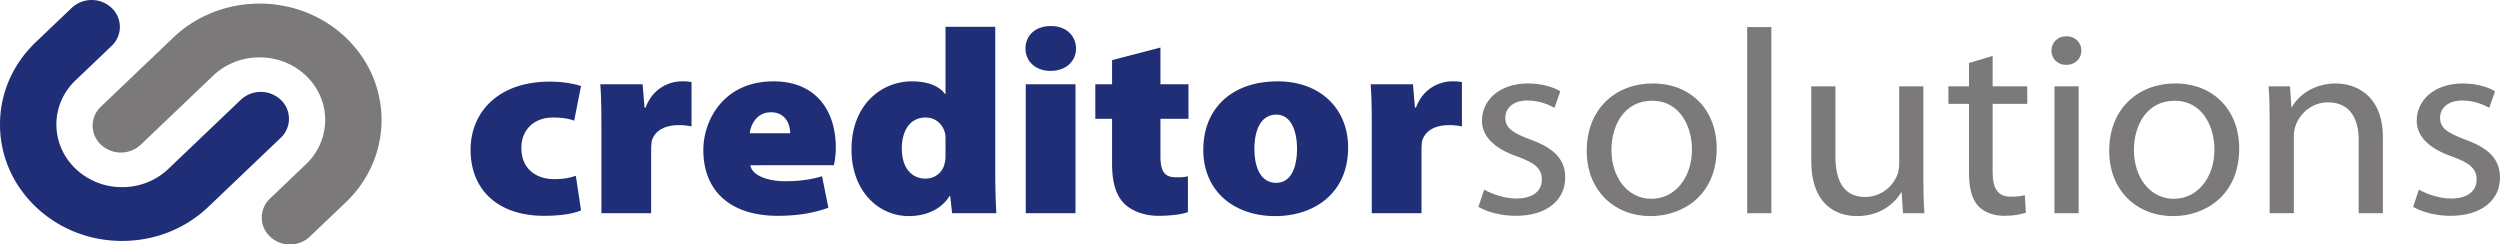 <svg width="225" height="22" fill="none" xmlns="http://www.w3.org/2000/svg"><path d="M52.294 18.93c-.717.329-1.978.494-3.339.494-4.056 0-6.603-2.264-6.603-5.944 0-3.303 2.399-6.134 7.147-6.134.866 0 1.93.117 2.795.4l-.618 3.115c-.42-.166-1.014-.283-1.93-.283-1.656 0-2.843 1.085-2.819 2.76 0 1.887 1.36 2.784 2.943 2.784.767 0 1.386-.095 1.954-.307l.47 3.114zm1.832-7.432c0-1.84-.024-2.949-.099-3.916h3.81l.172 2.1h.1c.642-1.77 2.176-2.36 3.24-2.36.395 0 .568 0 .89.07v3.988a5.064 5.064 0 00-1.138-.118c-1.31 0-2.201.519-2.448 1.462-.025.19-.05.449-.05.732v5.733h-4.477v-7.691zm16.991.495c0-.66-.322-1.888-1.732-1.888-1.31 0-1.83 1.157-1.904 1.888h3.636zm-3.587 2.878c.148.92 1.558 1.44 3.141 1.44 1.138 0 2.226-.119 3.314-.45l.57 2.832c-1.46.543-3.043.731-4.552.731-4.278 0-6.702-2.24-6.702-5.92 0-2.69 1.83-6.182 6.307-6.182 3.932 0 5.614 2.76 5.614 5.945 0 .684-.099 1.321-.173 1.604H67.53zm17.566-2.265c0-.165 0-.377-.025-.542-.173-.826-.816-1.486-1.756-1.486-1.484 0-2.152 1.274-2.152 2.784 0 1.792.915 2.713 2.127 2.713.915 0 1.583-.614 1.731-1.393.075-.235.075-.495.075-.778v-1.298zm4.476-10.191v13.117c0 1.439.05 2.878.099 3.656h-3.982l-.173-1.557h-.05c-.79 1.298-2.275 1.817-3.66 1.817-2.82 0-5.17-2.336-5.17-5.969-.024-3.916 2.573-6.157 5.442-6.157 1.336 0 2.424.377 2.968 1.132h.05v-6.04h4.476zm2.746 16.774V7.582h4.477v11.607h-4.477zm2.226-12.81c-1.385 0-2.251-.897-2.251-2.006 0-1.18.89-2.029 2.276-2.029 1.385 0 2.25.85 2.275 2.029 0 1.109-.89 2.005-2.275 2.005h-.025zm9.896-2.1v3.303h2.522v3.113h-2.522v3.327c0 1.368.321 1.934 1.409 1.934.52 0 .693 0 1.064-.094v3.232c-.519.189-1.509.33-2.646.33-1.311 0-2.399-.448-3.043-1.061-.742-.708-1.137-1.84-1.137-3.61v-4.058h-1.509V7.582h1.509v-2.17l4.353-1.133zm10.436 12.173c1.212 0 1.855-1.203 1.855-3.067 0-1.604-.544-3.067-1.855-3.067-1.484 0-1.979 1.534-1.979 3.067 0 1.746.594 3.067 1.954 3.067h.025zm-.124 2.996c-3.636 0-6.455-2.194-6.455-5.969 0-3.703 2.547-6.157 6.702-6.157 3.809 0 6.332 2.454 6.332 5.945 0 4.223-3.166 6.181-6.554 6.181h-.025zm8.707-7.95c0-1.84-.025-2.949-.1-3.916h3.809l.174 2.1h.098c.644-1.77 2.177-2.36 3.241-2.36.395 0 .569 0 .89.07v3.988a5.064 5.064 0 00-1.138-.118c-1.311 0-2.201.519-2.448 1.462a5.67 5.67 0 00-.05.732v5.733h-4.476v-7.691z" fill="#1F2E76"/><path d="M133.574 17.065c.668.378 1.806.802 2.894.802 1.558 0 2.3-.731 2.3-1.698 0-.991-.618-1.51-2.201-2.077-2.176-.754-3.191-1.887-3.191-3.231 0-1.84 1.583-3.35 4.131-3.35 1.212 0 2.275.306 2.918.707l-.519 1.487c-.47-.26-1.336-.66-2.449-.66-1.286 0-1.978.707-1.978 1.556 0 .944.692 1.368 2.251 1.958 2.052.732 3.14 1.723 3.14 3.421 0 2.029-1.657 3.444-4.451 3.444-1.311 0-2.523-.33-3.364-.802l.519-1.557zm15.068.825c2.077 0 3.636-1.863 3.636-4.458 0-1.935-1.014-4.364-3.587-4.364-2.547 0-3.66 2.264-3.66 4.435 0 2.5 1.484 4.388 3.586 4.388h.025zm-.099 1.558c-3.215 0-5.738-2.265-5.738-5.874 0-3.822 2.646-6.064 5.936-6.064 3.437 0 5.762 2.383 5.762 5.851 0 4.247-3.091 6.087-5.936 6.087h-.024zm8.703-17.01h2.177v16.75h-2.177V2.439zm15.857 13.612c0 1.204.025 2.242.099 3.138h-1.929l-.124-1.863h-.05c-.543.92-1.83 2.123-3.957 2.123-1.88 0-4.13-1.015-4.13-5.001V7.77h2.176v6.3c0 2.17.718 3.656 2.671 3.656 1.459 0 2.474-.967 2.869-1.911.124-.283.198-.66.198-1.061V7.77h2.177v8.28zm6.234-11.017V7.77h3.117v1.581h-3.117v6.134c0 1.415.421 2.217 1.633 2.217.593 0 .939-.047 1.261-.141l.099 1.58c-.421.142-1.088.283-1.929.283-1.014 0-1.83-.33-2.35-.872-.594-.638-.841-1.652-.841-2.996V9.35h-1.855V7.77h1.855v-2.1l2.127-.638zm5.564 14.156V7.77h2.177v11.42h-2.177zm1.039-13.353c-.791 0-1.311-.59-1.311-1.274 0-.732.544-1.298 1.36-1.298.791 0 1.336.566 1.336 1.298 0 .684-.52 1.274-1.36 1.274h-.025zm9.725 12.054c2.078 0 3.636-1.863 3.636-4.458 0-1.935-1.014-4.364-3.586-4.364-2.548 0-3.661 2.264-3.661 4.435 0 2.5 1.484 4.388 3.587 4.388h.024zm-.099 1.558c-3.215 0-5.738-2.265-5.738-5.874 0-3.822 2.647-6.064 5.936-6.064 3.438 0 5.763 2.383 5.763 5.851 0 4.247-3.091 6.087-5.936 6.087h-.025zm8.704-8.588c0-1.202-.024-2.146-.098-3.09h1.929l.124 1.864h.049c.593-1.061 1.979-2.123 3.957-2.123 1.658 0 4.23.943 4.23 4.86v6.818h-2.177v-6.582c0-1.84-.717-3.397-2.77-3.397-1.409 0-2.522.967-2.918 2.122-.099.26-.149.637-.149.968v6.889h-2.177V10.86zm13.433 6.205c.668.378 1.805.802 2.894.802 1.558 0 2.3-.731 2.3-1.698 0-.991-.618-1.51-2.201-2.077-2.177-.754-3.191-1.887-3.191-3.231 0-1.84 1.583-3.35 4.13-3.35 1.212 0 2.276.306 2.919.707l-.519 1.487c-.47-.26-1.336-.66-2.449-.66-1.286 0-1.979.707-1.979 1.556 0 .944.693 1.368 2.251 1.958 2.053.732 3.141 1.723 3.141 3.421 0 2.029-1.657 3.444-4.452 3.444-1.311 0-2.523-.33-3.363-.802l.519-1.557z" fill="#7B7979"/><path d="M10.986 21.684c-2.932 0-5.69-1.09-7.767-3.07C1.143 16.632 0 14.001 0 11.203c0-2.797 1.143-5.428 3.22-7.409L6.454.71a2.626 2.626 0 013.59 0 2.343 2.343 0 010 3.423L6.807 7.22C5.691 8.285 5.075 9.7 5.075 11.204c0 1.505.616 2.92 1.733 3.986a6.018 6.018 0 004.178 1.653 6.016 6.016 0 004.178-1.653l6.51-6.21a2.625 2.625 0 013.59 0 2.343 2.343 0 010 3.424l-6.51 6.21c-2.077 1.98-4.835 3.07-7.768 3.07z" fill="#1F2E76"/><path d="M26.097 22c-.65 0-1.3-.236-1.795-.709a2.343 2.343 0 010-3.423l3.236-3.087c2.304-2.197 2.304-5.773 0-7.97-2.304-2.199-6.052-2.198-8.357 0l-6.509 6.209a2.625 2.625 0 01-3.589 0 2.343 2.343 0 010-3.424l6.51-6.209c4.283-4.085 11.251-4.085 15.534 0 4.283 4.085 4.283 10.732 0 14.818l-3.236 3.086a2.593 2.593 0 01-1.794.709z" fill="#7B7979"/></svg>